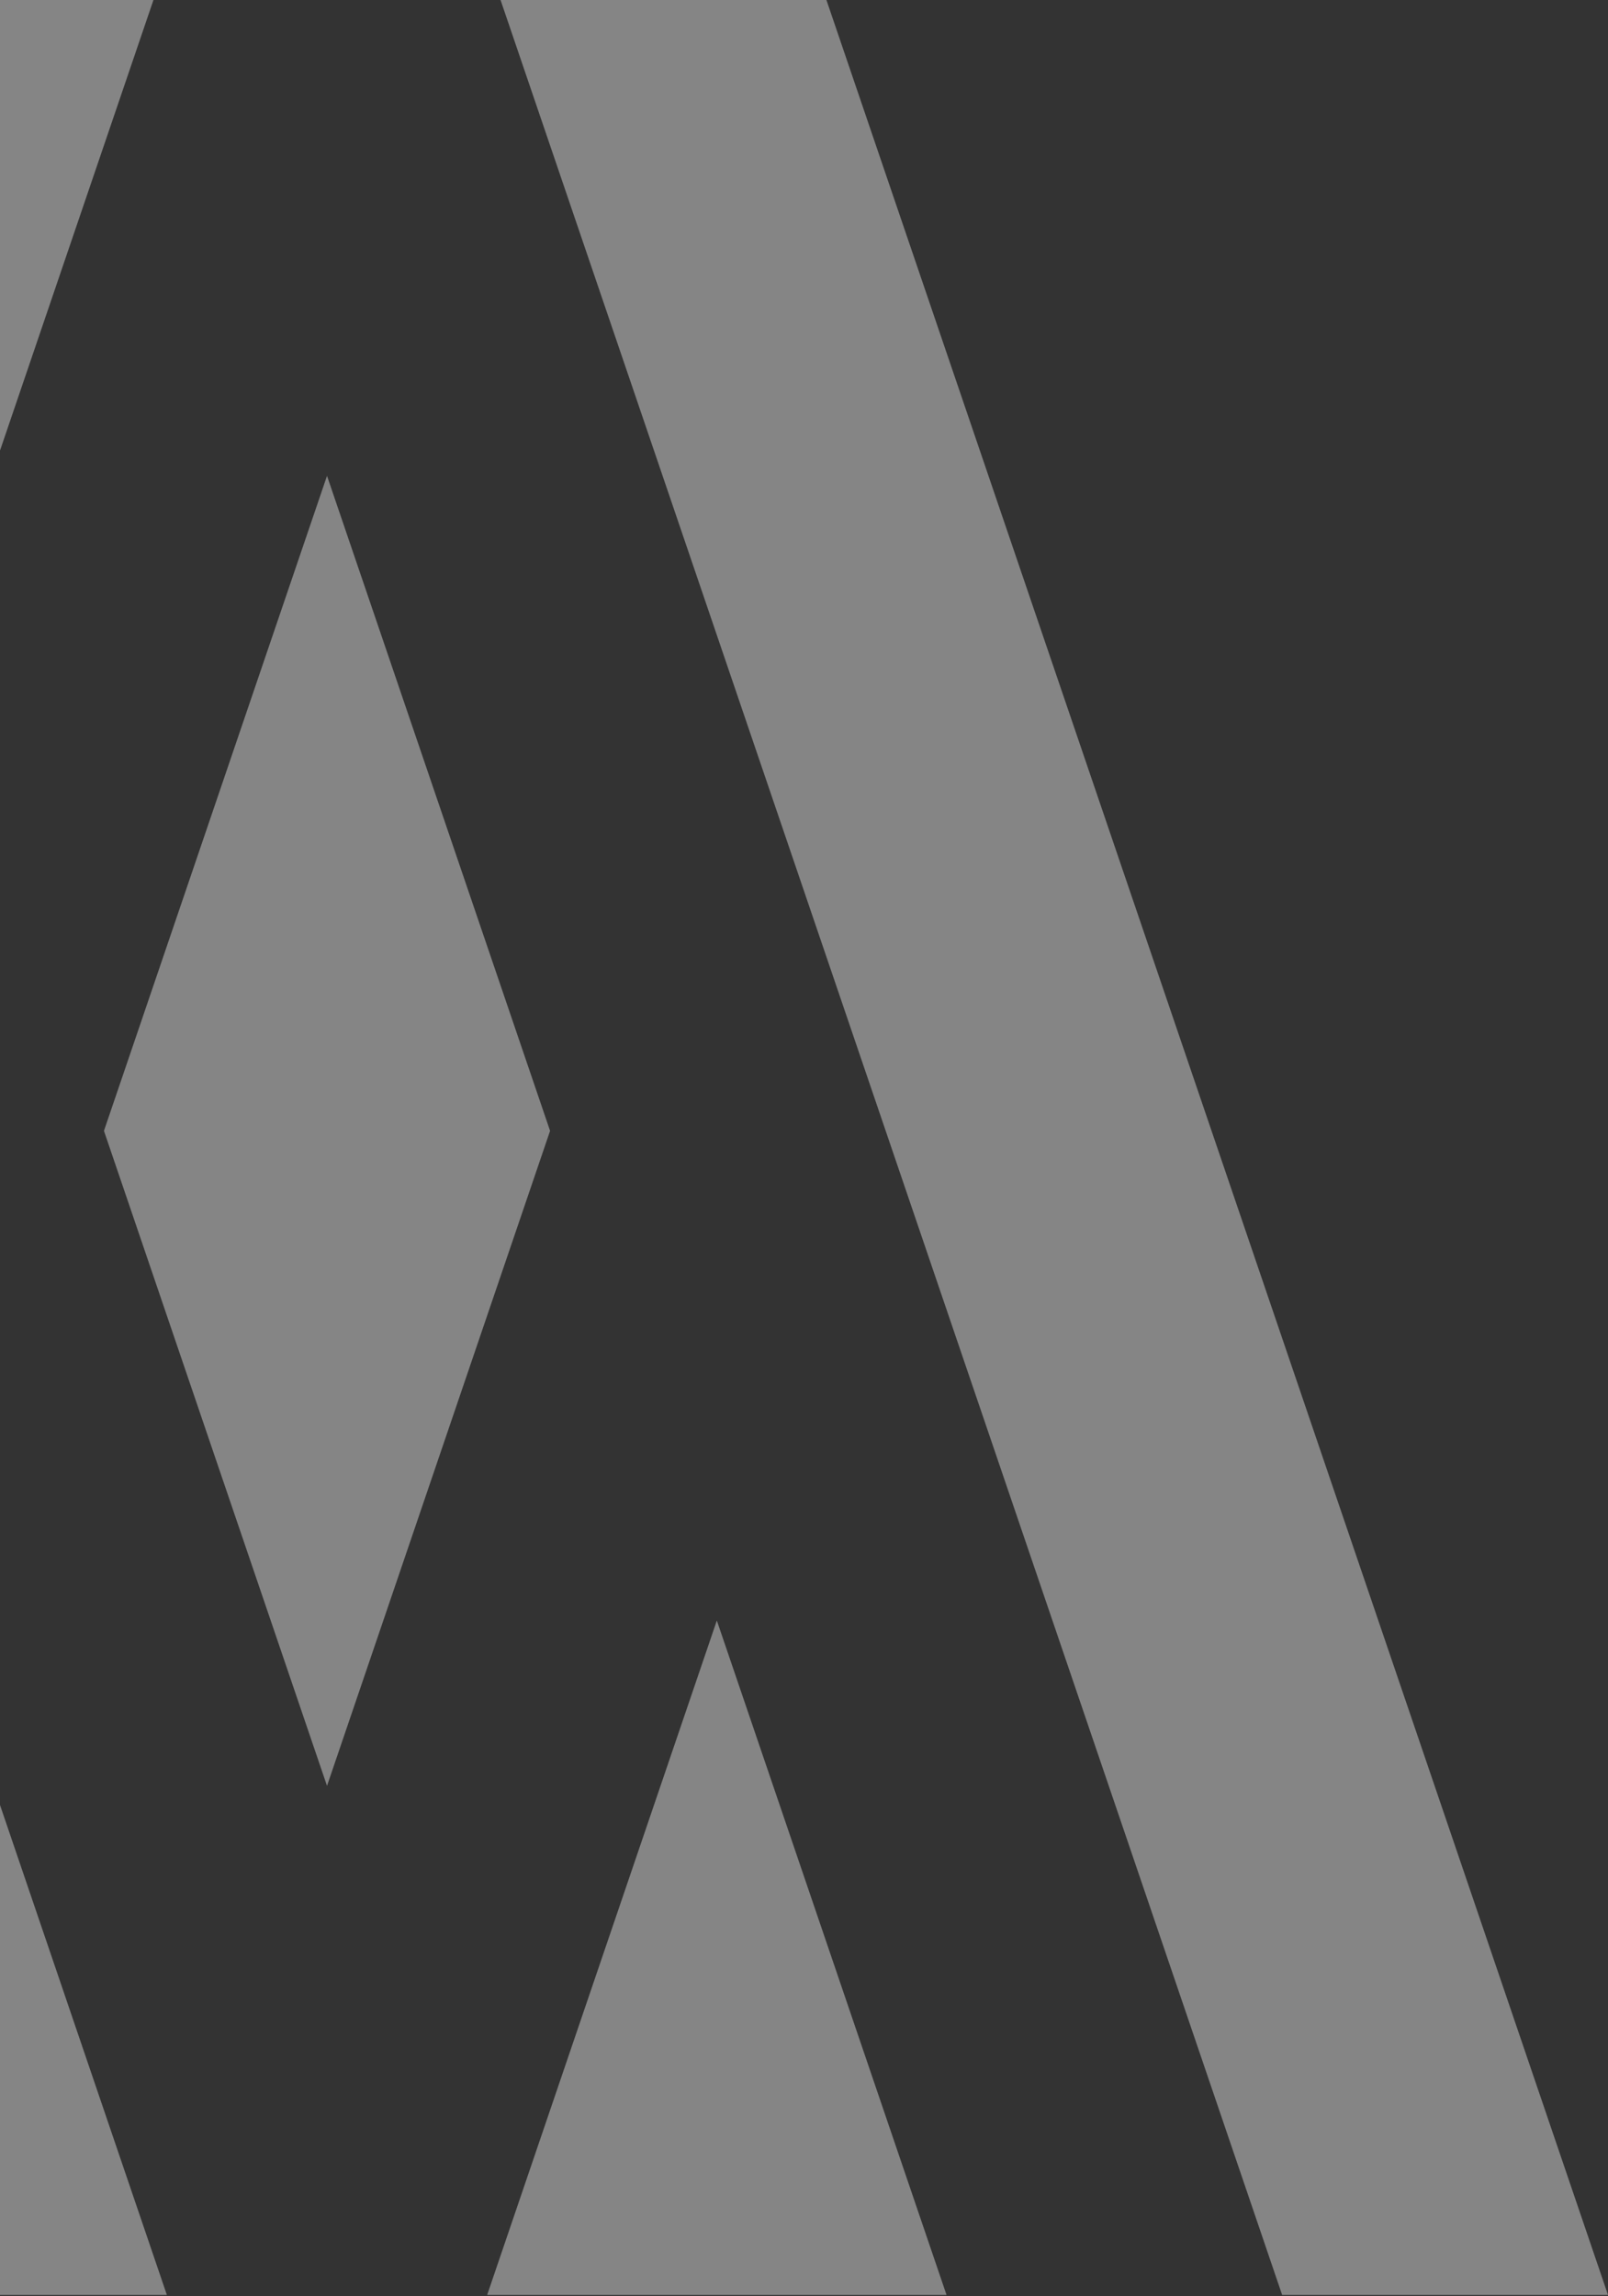 <svg width="713" height="1018" viewBox="0 0 713 1018" fill="none" xmlns="http://www.w3.org/2000/svg">
<rect x="0" y="0" width="713" height="1018" fill="#333333" stroke="none"/>
<path d="M366.445 -0L221.947 -0L568.514 1017.42L713 1017.42L366.445 -0Z" fill="white" fill-opacity="0.4"/>
<path d="M144.999 210.953L46.091 501.336L145 791.72L243.908 501.336L144.999 210.953Z" fill="white" fill-opacity="0.4"/>
<path d="M216.005 1017.42L419.705 1017.42L317.849 718.419L216.005 1017.42Z" fill="white" fill-opacity="0.4"/>
<path d="M-76.445 0L-423 1017.42L-278.514 1017.42L68.04 0L-76.445 0Z" fill="white" fill-opacity="0.4"/>
<path d="M-129.704 1017.42L73.996 1017.42L-27.86 718.419L-129.704 1017.42Z" fill="white" fill-opacity="0.4"/>
</svg>
